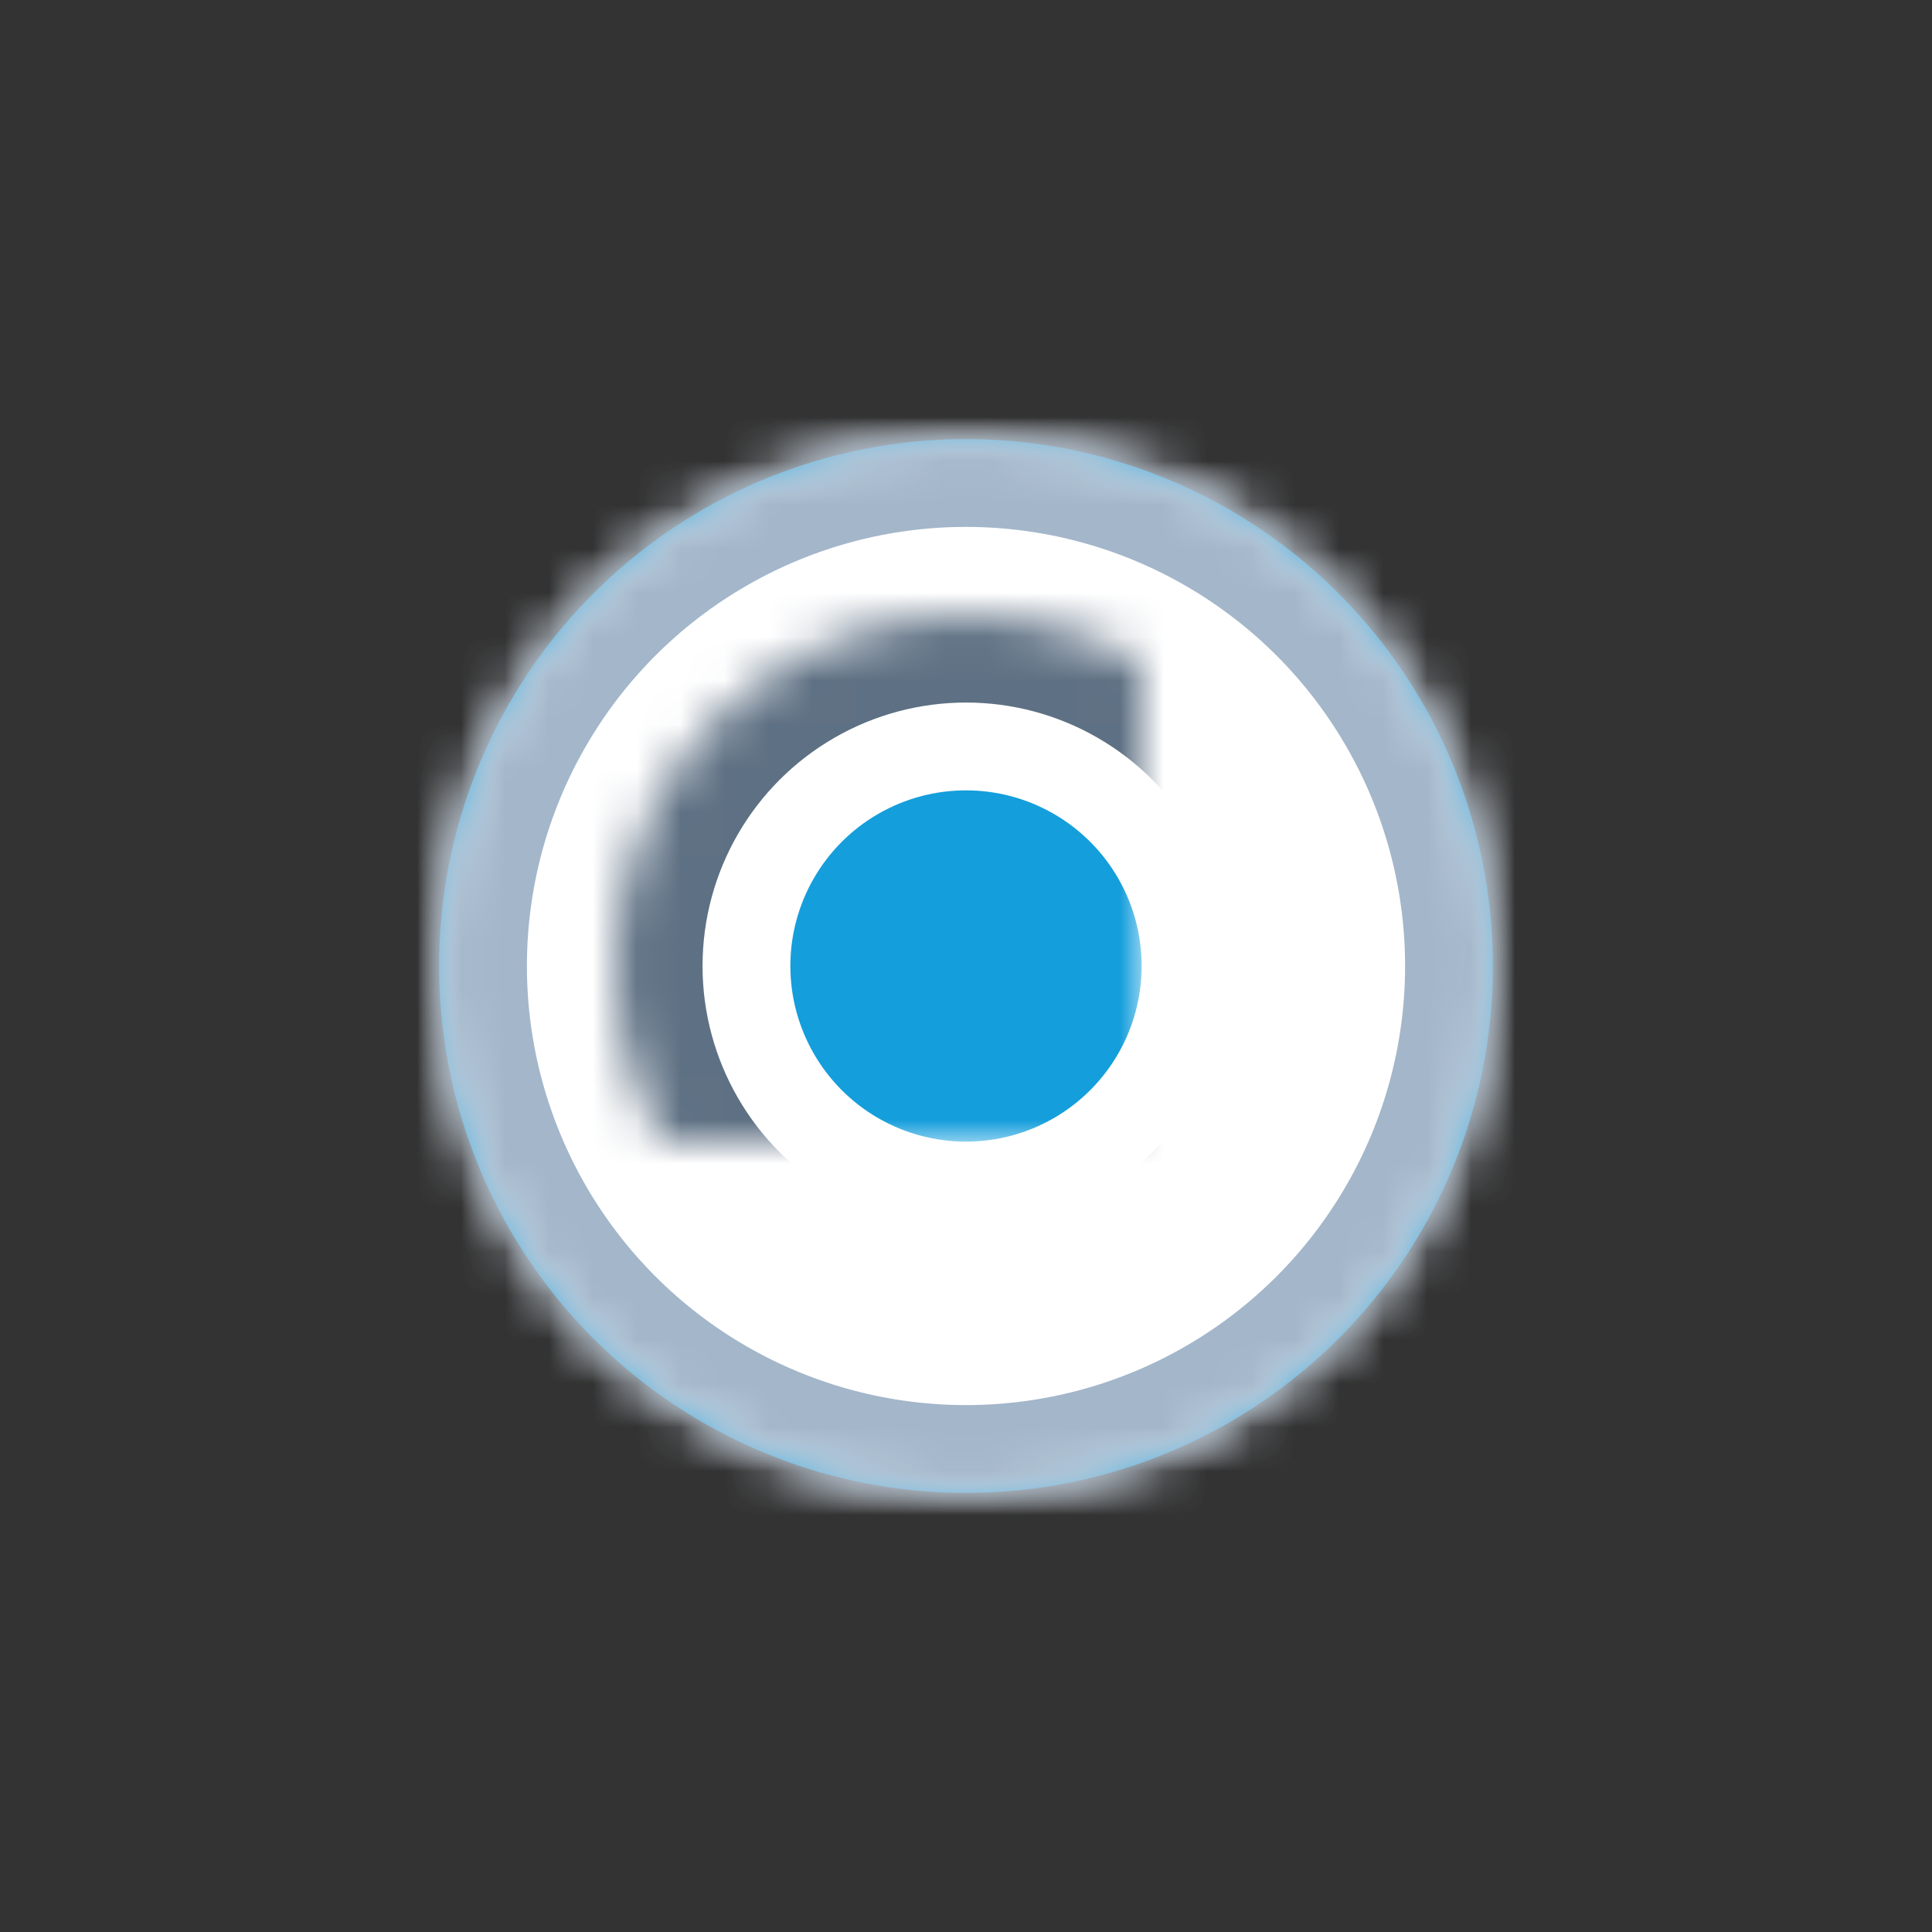 <?xml version="1.0" encoding="UTF-8"?>
<svg width="44px" height="44px" viewBox="0 0 44 44" version="1.1" xmlns="http://www.w3.org/2000/svg" xmlns:xlink="http://www.w3.org/1999/xlink">
    <rect x="0" y="0" width="44" height="44" fill="#333333" stroke="none"/>
    <!-- Generator: Sketch 40.3 (33839) - http://www.bohemiancoding.com/sketch -->
    <title>Nodes_collapsed</title>
    <desc>Created with Sketch.</desc>
    <defs>
        <circle id="path-1" cx="12" cy="12" r="12"></circle>
        <mask id="mask-2" maskContentUnits="userSpaceOnUse" maskUnits="objectBoundingBox" x="0" y="0" width="24" height="24" fill="white">
            <use xlink:href="#path-1"></use>
        </mask>
        <mask id="mask-3" maskContentUnits="userSpaceOnUse" maskUnits="objectBoundingBox" x="0" y="0" width="24" height="24" fill="white">
            <use xlink:href="#path-1"></use>
        </mask>
        <ellipse id="path-4" cx="12" cy="12" rx="8" ry="8"></ellipse>
        <mask id="mask-5" maskContentUnits="userSpaceOnUse" maskUnits="objectBoundingBox" x="0" y="0" width="16" height="16" fill="white">
            <use xlink:href="#path-4"></use>
        </mask>
        <mask id="mask-6" maskContentUnits="userSpaceOnUse" maskUnits="objectBoundingBox" x="0" y="0" width="16" height="16" fill="white">
            <use xlink:href="#path-4"></use>
        </mask>
    </defs>
    <g id="Artifacts" stroke="none" stroke-width="1" fill="none" fill-rule="evenodd">
        <g id="Desktop-HD" transform="translate(-91, -183)"></g>
        <g id="Nodes_collapsed">
            <g id="Group" transform="translate(10, 10)">
                <g id="Oval-2">
                    <use fill="#149EDC" fill-rule="evenodd" xlink:href="#path-1"></use>
                    <use stroke="#FFFFFF" mask="url(#mask-2)" stroke-width="16" fill="#FFFFFF" fill-rule="evenodd" xlink:href="#path-1"></use>
                    <use stroke="#A3B6CA" mask="url(#mask-3)" stroke-width="4" xlink:href="#path-1"></use>
                </g>
                <g id="Oval-2">
                    <use stroke="#FFFFFF" mask="url(#mask-5)" stroke-width="8" fill="#149EDC" fill-rule="evenodd" xlink:href="#path-4"></use>
                    <use stroke="#5E7083" mask="url(#mask-6)" stroke-width="4" xlink:href="#path-4"></use>
                </g>
            </g>
        </g>
    </g>
</svg>